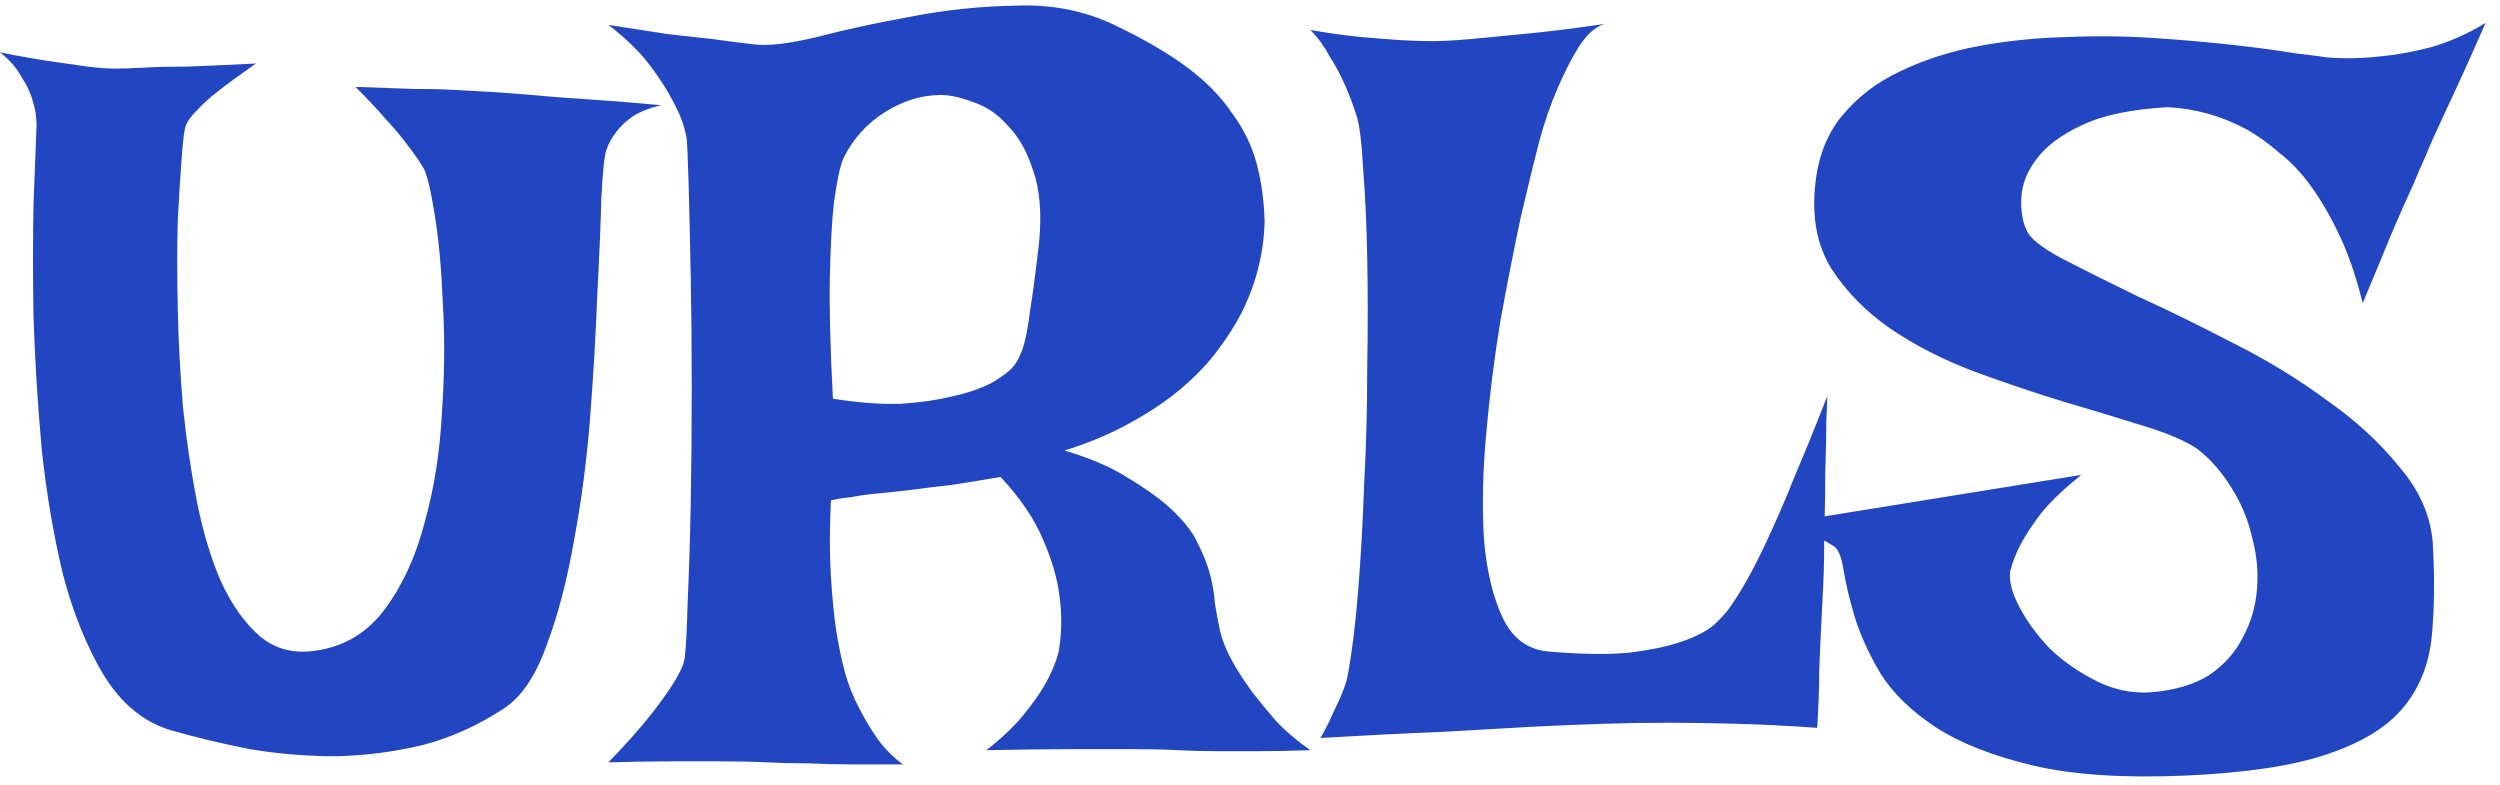<svg width="137" height="43" viewBox="0 0 137 43" fill="none" xmlns="http://www.w3.org/2000/svg">
<path d="M0 2.868C1.113 3.091 2.06 3.258 2.839 3.369C3.618 3.48 4.268 3.573 4.787 3.647C5.381 3.722 5.882 3.759 6.29 3.759C6.698 3.759 7.255 3.74 7.96 3.703C8.591 3.666 9.389 3.647 10.354 3.647C11.318 3.61 12.543 3.555 14.027 3.48C13.174 4.074 12.487 4.575 11.968 4.983C11.448 5.392 11.059 5.744 10.799 6.041C10.465 6.375 10.261 6.653 10.187 6.876C10.112 7.024 10.038 7.581 9.964 8.546C9.89 9.474 9.815 10.661 9.741 12.108C9.704 13.519 9.704 15.114 9.741 16.895C9.778 18.64 9.871 20.421 10.02 22.239C10.205 24.058 10.465 25.82 10.799 27.527C11.133 29.197 11.578 30.663 12.135 31.925C12.729 33.187 13.434 34.17 14.25 34.875C15.104 35.58 16.124 35.84 17.311 35.654C18.87 35.432 20.132 34.671 21.097 33.372C22.061 32.073 22.785 30.496 23.268 28.641C23.787 26.785 24.102 24.8 24.214 22.685C24.362 20.532 24.381 18.528 24.27 16.673C24.195 14.78 24.047 13.148 23.824 11.774C23.602 10.401 23.398 9.548 23.212 9.214C22.989 8.843 22.692 8.416 22.321 7.934C22.024 7.525 21.635 7.062 21.152 6.542C20.67 5.985 20.113 5.392 19.482 4.761C20.633 4.798 21.672 4.835 22.6 4.872C23.527 4.872 24.307 4.891 24.938 4.928C25.68 4.965 26.348 5.002 26.941 5.039C27.535 5.076 28.277 5.132 29.168 5.206C29.91 5.28 30.856 5.354 32.007 5.429C33.194 5.503 34.605 5.614 36.237 5.763C35.606 5.911 35.087 6.115 34.679 6.375C34.308 6.635 34.011 6.913 33.788 7.21C33.528 7.544 33.343 7.878 33.231 8.212C33.12 8.509 33.027 9.399 32.953 10.884C32.916 12.331 32.842 14.094 32.73 16.172C32.656 18.213 32.526 20.439 32.341 22.852C32.155 25.227 31.858 27.49 31.45 29.643C31.079 31.795 30.578 33.706 29.947 35.376C29.354 37.046 28.574 38.196 27.609 38.827C26.199 39.755 24.715 40.423 23.156 40.831C21.598 41.202 20.02 41.406 18.425 41.443C16.829 41.443 15.252 41.313 13.693 41.054C12.172 40.757 10.706 40.404 9.296 39.996C7.849 39.551 6.643 38.549 5.678 36.99C4.75 35.432 4.008 33.595 3.451 31.48C2.932 29.327 2.542 27.026 2.282 24.577C2.06 22.091 1.911 19.697 1.837 17.396C1.8 15.096 1.8 13.018 1.837 11.162C1.911 9.27 1.967 7.841 2.004 6.876C2.004 6.394 1.93 5.93 1.781 5.484C1.67 5.076 1.466 4.649 1.169 4.204C0.909 3.722 0.52 3.276 0 2.868ZM33.343 1.365C34.53 1.551 35.606 1.718 36.571 1.866C37.536 1.978 38.371 2.07 39.076 2.145C39.893 2.256 40.616 2.349 41.247 2.423C42.026 2.534 43.195 2.404 44.754 2.033C46.312 1.625 48.02 1.254 49.875 0.92C51.768 0.549 53.697 0.345 55.664 0.308C57.631 0.233 59.431 0.586 61.063 1.365C62.696 2.145 64.032 2.924 65.071 3.703C66.11 4.482 66.927 5.317 67.52 6.208C68.151 7.062 68.597 7.971 68.856 8.936C69.116 9.9 69.265 10.958 69.302 12.108C69.265 13.815 68.856 15.467 68.077 17.062C67.743 17.73 67.298 18.436 66.741 19.178C66.222 19.883 65.572 20.569 64.793 21.237C64.014 21.905 63.086 22.536 62.01 23.13C60.971 23.724 59.746 24.243 58.336 24.689C59.709 25.097 60.841 25.579 61.731 26.136C62.659 26.692 63.401 27.212 63.958 27.694C64.626 28.288 65.127 28.863 65.461 29.42C65.869 30.199 66.147 30.867 66.296 31.424C66.444 31.98 66.537 32.519 66.574 33.038C66.648 33.52 66.741 34.022 66.853 34.541C66.964 35.06 67.205 35.654 67.576 36.322C67.873 36.842 68.226 37.38 68.634 37.937C69.005 38.419 69.432 38.938 69.914 39.495C70.434 40.052 71.064 40.59 71.807 41.109C70.768 41.147 69.803 41.165 68.912 41.165C68.059 41.165 67.316 41.165 66.686 41.165C65.943 41.165 65.238 41.147 64.57 41.109C63.902 41.072 63.067 41.054 62.065 41.054C61.212 41.054 60.117 41.054 58.781 41.054C57.482 41.054 55.905 41.072 54.05 41.109C54.866 40.478 55.534 39.848 56.054 39.217C56.573 38.586 56.981 38.011 57.278 37.491C57.612 36.898 57.853 36.322 58.002 35.766C58.188 34.764 58.206 33.725 58.058 32.648C57.946 31.721 57.649 30.7 57.167 29.587C56.685 28.436 55.905 27.286 54.829 26.136C53.753 26.321 52.844 26.47 52.102 26.581C51.397 26.655 50.784 26.73 50.265 26.804C49.671 26.878 49.188 26.934 48.817 26.971C48.483 27.008 48.112 27.045 47.704 27.082C47.37 27.119 46.999 27.175 46.591 27.249C46.22 27.286 45.867 27.342 45.533 27.416C45.459 29.012 45.459 30.403 45.533 31.591C45.607 32.741 45.7 33.706 45.812 34.485C45.96 35.413 46.127 36.211 46.312 36.879C46.498 37.547 46.758 38.196 47.092 38.827C47.352 39.347 47.685 39.903 48.094 40.497C48.502 41.054 48.966 41.518 49.485 41.889C48.52 41.889 47.593 41.889 46.702 41.889C45.849 41.889 45.069 41.87 44.364 41.833C43.548 41.833 42.769 41.815 42.026 41.777C41.284 41.74 40.449 41.722 39.522 41.722C38.742 41.722 37.815 41.722 36.738 41.722C35.699 41.722 34.567 41.74 33.343 41.777C34.308 40.775 35.068 39.922 35.625 39.217C36.182 38.512 36.608 37.918 36.905 37.435C37.239 36.916 37.443 36.471 37.518 36.1C37.592 35.506 37.648 34.448 37.685 32.927C37.759 31.368 37.815 29.587 37.852 27.583C37.889 25.579 37.907 23.482 37.907 21.293C37.907 19.104 37.889 17.062 37.852 15.17C37.815 13.24 37.777 11.589 37.74 10.216C37.703 8.843 37.666 7.971 37.629 7.6C37.518 6.932 37.276 6.264 36.905 5.596C36.608 5.002 36.182 4.334 35.625 3.592C35.068 2.85 34.308 2.107 33.343 1.365ZM54.384 20.959C54.755 20.736 55.07 20.514 55.33 20.291C55.59 20.068 55.812 19.716 55.998 19.233C56.184 18.714 56.332 17.99 56.443 17.062C56.592 16.135 56.759 14.873 56.944 13.277C57.093 11.682 56.981 10.364 56.61 9.325C56.276 8.286 55.812 7.47 55.219 6.876C54.662 6.245 54.031 5.818 53.326 5.596C52.658 5.336 52.065 5.206 51.545 5.206C50.506 5.206 49.485 5.521 48.483 6.152C47.481 6.783 46.721 7.637 46.201 8.713C46.016 9.195 45.849 9.993 45.7 11.106C45.589 12.071 45.515 13.407 45.477 15.114C45.44 16.821 45.496 19.066 45.645 21.85C47.055 22.072 48.298 22.165 49.374 22.128C50.45 22.054 51.359 21.924 52.102 21.738C52.992 21.553 53.753 21.293 54.384 20.959ZM71.807 1.644C72.883 1.829 73.829 1.959 74.645 2.033C75.499 2.107 76.204 2.163 76.761 2.2C77.429 2.237 78.004 2.256 78.486 2.256C78.969 2.256 79.655 2.219 80.546 2.145C81.288 2.07 82.253 1.978 83.44 1.866C84.665 1.755 86.168 1.569 87.949 1.31C87.43 1.458 86.947 1.885 86.502 2.59C86.094 3.258 85.723 3.981 85.389 4.761C84.981 5.688 84.628 6.709 84.331 7.822C84.071 8.824 83.737 10.197 83.329 11.941C82.958 13.685 82.587 15.578 82.216 17.619C81.882 19.66 81.622 21.738 81.436 23.854C81.251 25.932 81.214 27.843 81.325 29.587C81.474 31.331 81.826 32.778 82.383 33.929C82.939 35.042 83.793 35.636 84.943 35.71C86.688 35.858 88.135 35.877 89.285 35.766C90.473 35.617 91.438 35.413 92.18 35.153C92.922 34.894 93.497 34.597 93.905 34.263C94.314 33.892 94.629 33.539 94.852 33.205C95.445 32.352 96.058 31.257 96.689 29.921C97.319 28.585 97.876 27.305 98.358 26.08C98.878 24.855 99.305 23.816 99.639 22.963C99.973 22.109 100.14 21.701 100.14 21.738C100.14 21.812 100.121 22.239 100.084 23.019C100.084 23.761 100.065 24.67 100.028 25.746C100.028 26.785 100.01 27.88 99.973 29.03C99.973 30.181 99.954 31.164 99.917 31.98C99.88 32.648 99.843 33.391 99.806 34.207C99.769 34.912 99.731 35.747 99.694 36.712C99.694 37.677 99.657 38.734 99.583 39.885C98.024 39.773 96.54 39.699 95.13 39.662C93.72 39.625 92.477 39.606 91.4 39.606C90.139 39.606 88.97 39.625 87.894 39.662C86.743 39.699 85.407 39.755 83.886 39.829C82.587 39.903 80.973 39.996 79.043 40.107C77.113 40.182 74.887 40.293 72.363 40.441C72.66 39.922 72.901 39.44 73.087 38.994C73.31 38.549 73.477 38.178 73.588 37.881C73.736 37.51 73.829 37.194 73.866 36.935C74.089 35.747 74.274 34.244 74.423 32.426C74.571 30.57 74.683 28.604 74.757 26.525C74.868 24.447 74.924 22.332 74.924 20.18C74.961 17.99 74.961 15.968 74.924 14.112C74.887 12.257 74.812 10.643 74.701 9.27C74.627 7.896 74.516 6.95 74.367 6.431C74.182 5.837 73.959 5.243 73.699 4.649C73.477 4.13 73.198 3.61 72.864 3.091C72.567 2.534 72.215 2.052 71.807 1.644ZM136.21 1.254C135.69 2.441 135.227 3.48 134.818 4.371C134.41 5.262 134.058 6.022 133.761 6.653C133.427 7.358 133.148 7.989 132.926 8.546C132.74 8.954 132.499 9.511 132.202 10.216C131.905 10.847 131.534 11.682 131.089 12.721C130.681 13.723 130.143 15.021 129.475 16.617C129.141 15.244 128.732 14.038 128.25 12.999C127.768 11.96 127.248 11.051 126.691 10.271C126.135 9.492 125.541 8.861 124.91 8.379C124.316 7.859 123.723 7.433 123.129 7.099C121.756 6.356 120.309 5.948 118.787 5.874C116.783 5.985 115.206 6.319 114.056 6.876C112.942 7.396 112.126 8.008 111.606 8.713C111.087 9.381 110.809 10.086 110.771 10.828C110.734 11.533 110.827 12.127 111.05 12.609C111.235 13.055 111.885 13.574 112.998 14.168C114.148 14.762 115.521 15.448 117.117 16.227C118.75 16.97 120.494 17.823 122.35 18.788C124.205 19.716 125.912 20.755 127.471 21.905C129.066 23.019 130.402 24.243 131.479 25.579C132.592 26.878 133.204 28.27 133.315 29.754C133.427 31.646 133.408 33.353 133.26 34.875C133.111 36.397 132.592 37.695 131.701 38.772C130.811 39.848 129.419 40.701 127.526 41.332C125.671 41.963 123.092 42.352 119.789 42.501C116.375 42.649 113.573 42.464 111.384 41.944C109.194 41.425 107.413 40.72 106.04 39.829C104.704 38.938 103.702 37.955 103.034 36.879C102.403 35.803 101.939 34.782 101.643 33.817C101.346 32.815 101.142 31.962 101.03 31.257C100.919 30.515 100.733 30.069 100.474 29.921C100.177 29.735 99.88 29.568 99.583 29.42C99.323 29.271 99.045 29.142 98.748 29.03C98.451 28.882 98.154 28.752 97.857 28.641L114.056 26.024C113.128 26.767 112.404 27.453 111.885 28.084C111.402 28.715 111.031 29.271 110.771 29.754C110.475 30.311 110.271 30.83 110.159 31.312C110.085 31.832 110.252 32.481 110.66 33.261C111.068 34.04 111.625 34.801 112.33 35.543C113.072 36.248 113.926 36.842 114.891 37.324C115.855 37.807 116.857 38.011 117.896 37.937C119.195 37.825 120.253 37.51 121.069 36.99C121.886 36.434 122.498 35.747 122.906 34.931C123.352 34.114 123.611 33.224 123.686 32.259C123.76 31.294 123.667 30.348 123.407 29.42C123.185 28.455 122.813 27.564 122.294 26.748C121.774 25.895 121.162 25.189 120.457 24.633C119.826 24.188 118.843 23.761 117.507 23.352C116.208 22.944 114.742 22.499 113.109 22.017C111.514 21.534 109.862 20.977 108.155 20.347C106.485 19.716 104.964 18.936 103.591 18.009C102.255 17.081 101.179 15.986 100.362 14.725C99.583 13.463 99.286 11.941 99.472 10.16C99.62 8.639 100.103 7.377 100.919 6.375C101.772 5.336 102.83 4.52 104.092 3.926C105.391 3.295 106.819 2.831 108.378 2.534C109.974 2.237 111.588 2.07 113.221 2.033C114.891 1.959 116.523 1.978 118.119 2.089C119.752 2.2 121.218 2.33 122.517 2.479C123.815 2.627 124.91 2.775 125.801 2.924C126.729 3.035 127.304 3.109 127.526 3.146C128.491 3.221 129.456 3.202 130.421 3.091C131.274 3.017 132.202 2.85 133.204 2.59C134.243 2.293 135.245 1.848 136.21 1.254Z" fill="#2245C2"/>
</svg>
